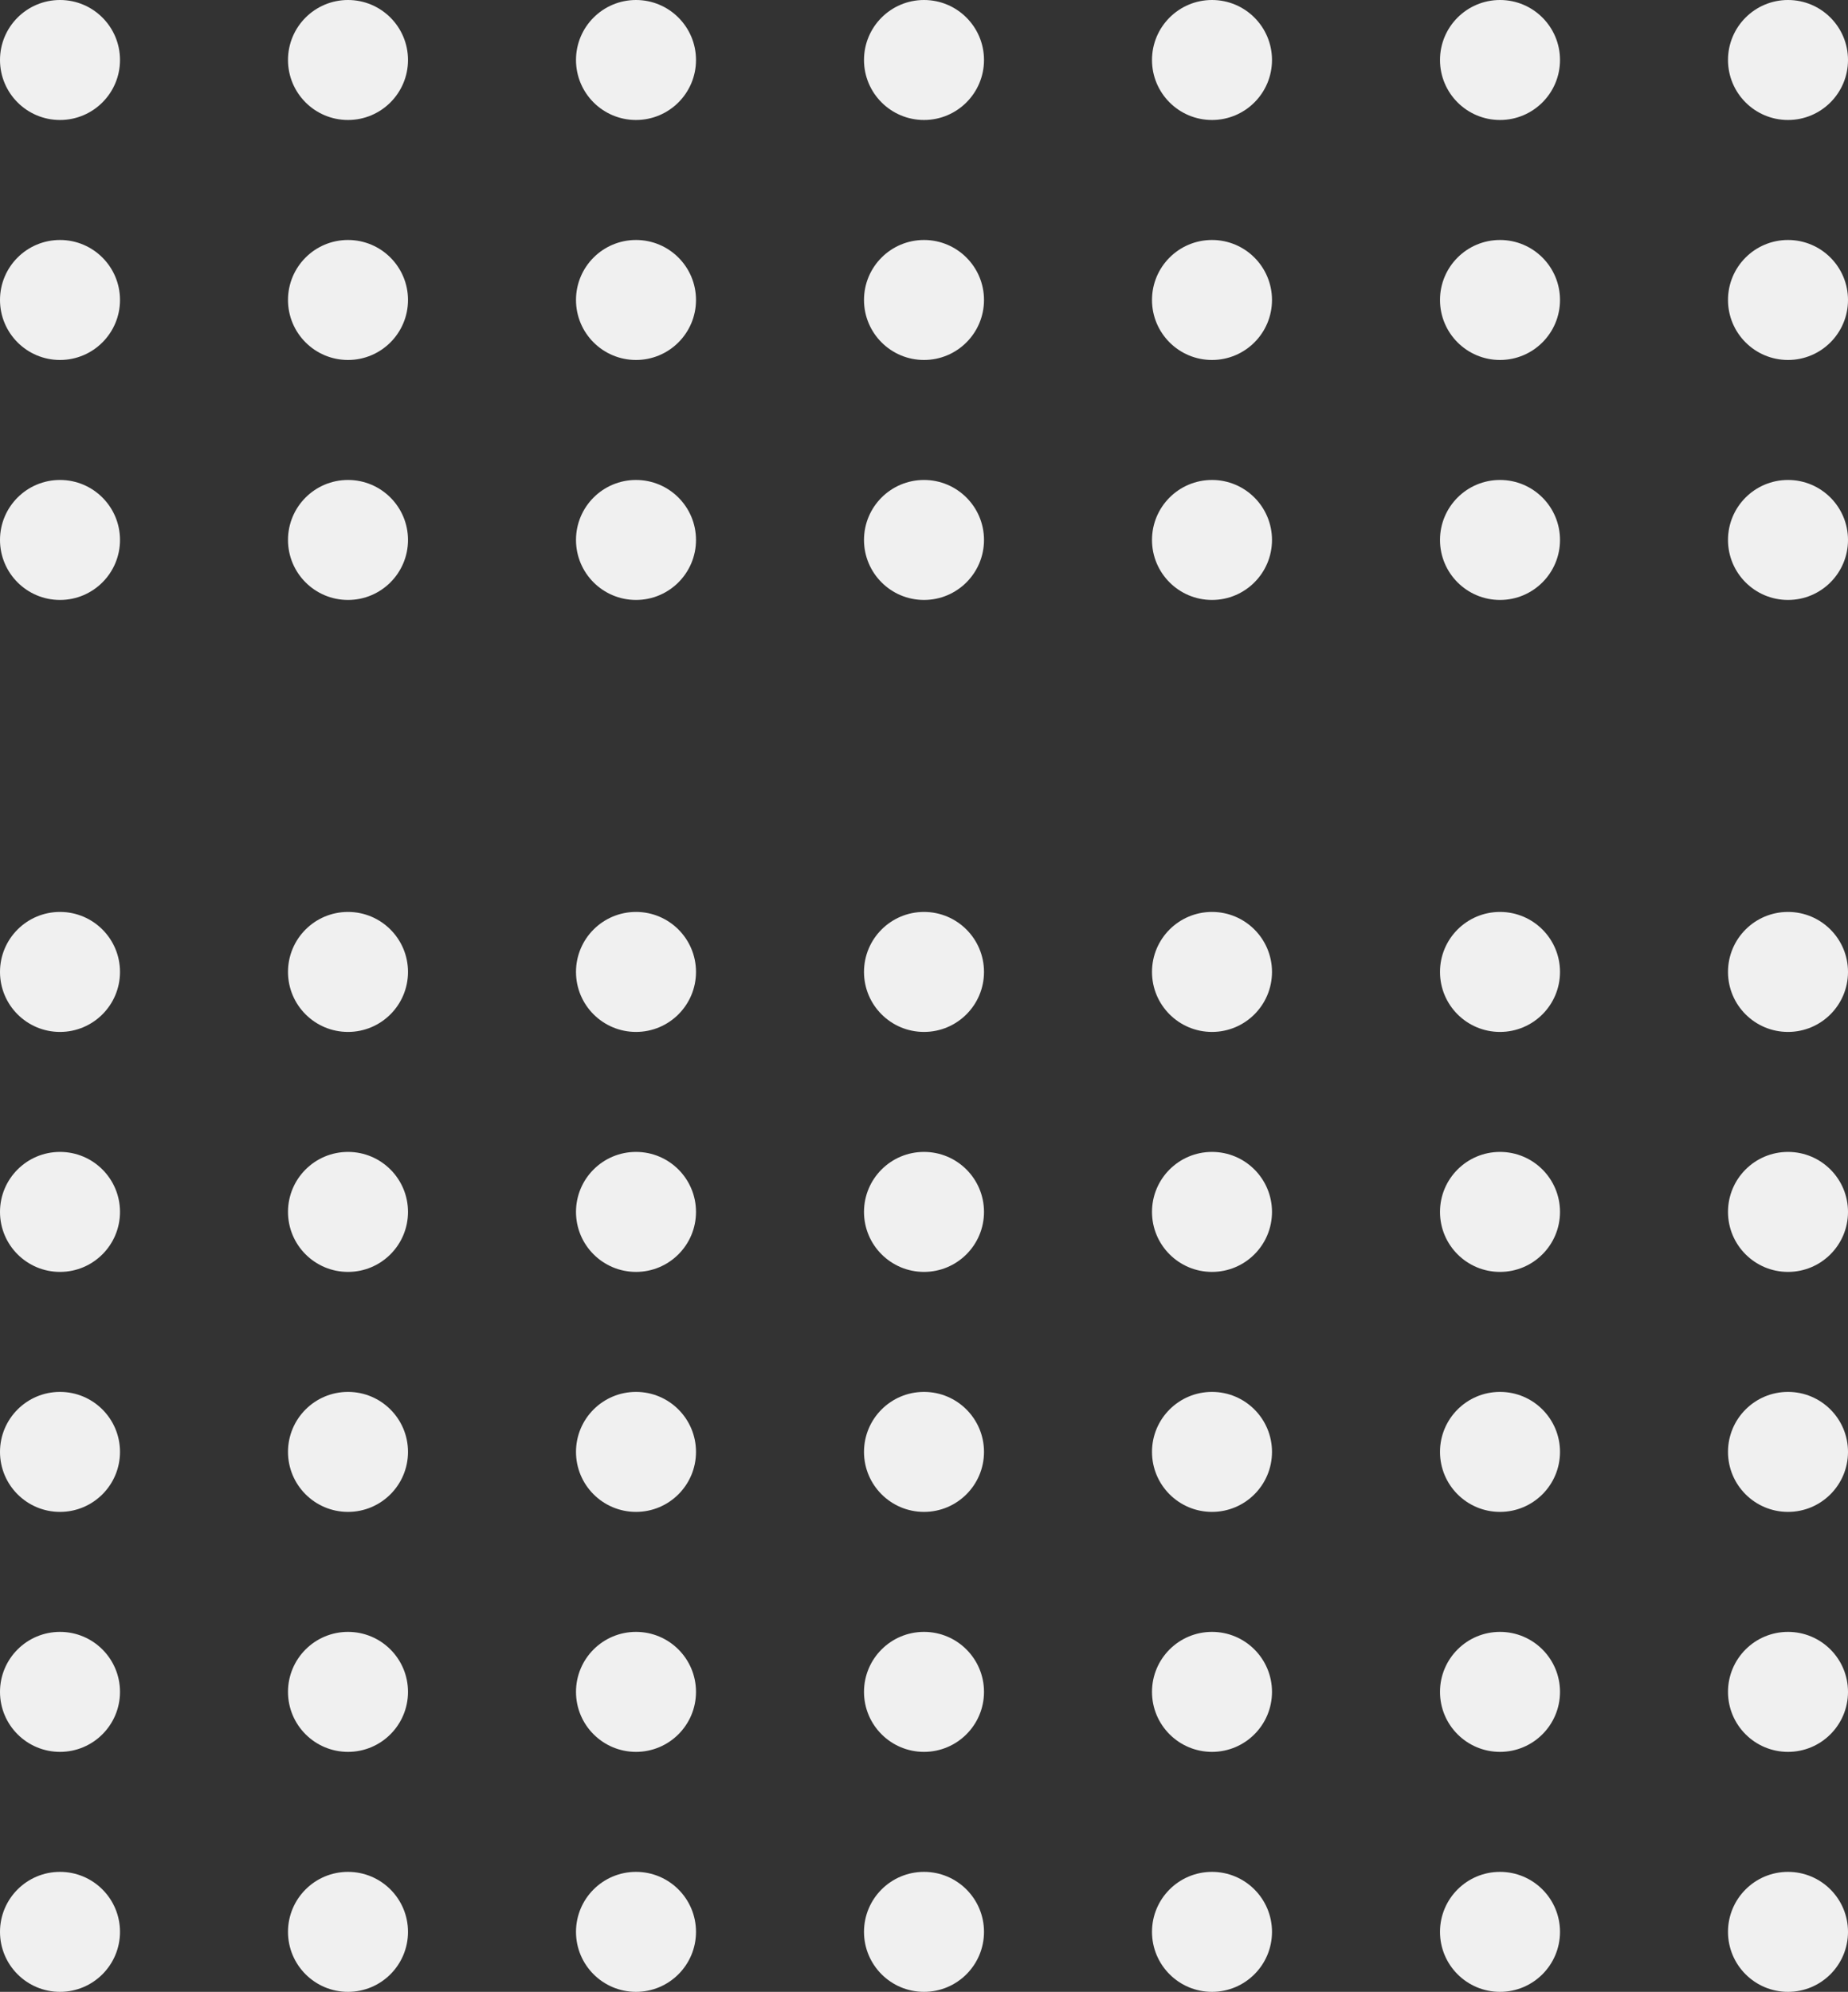 <svg id="Group_850" data-name="Group 850" xmlns="http://www.w3.org/2000/svg" width="77" height="83" viewBox="0 0 77 83">
  <rect x="0" y="0" width="77" height="83" fill="#333333" stroke="none"/>
  <circle id="Ellipse_69" data-name="Ellipse 69" cx="2.5" cy="2.5" r="2.5" transform="translate(36 58)" fill="#f0f0f0"/>
  <circle id="Ellipse_84" data-name="Ellipse 84" cx="2.5" cy="2.5" r="2.5" transform="translate(48 58)" fill="#f0f0f0"/>
  <circle id="Ellipse_106" data-name="Ellipse 106" cx="2.5" cy="2.5" r="2.5" transform="translate(60 58)" fill="#f0f0f0"/>
  <circle id="Ellipse_121" data-name="Ellipse 121" cx="2.5" cy="2.5" r="2.5" transform="translate(72 58)" fill="#f0f0f0"/>
  <circle id="Ellipse_127" data-name="Ellipse 127" cx="2.5" cy="2.5" r="2.5" transform="translate(0 58)" fill="#f0f0f0"/>
  <circle id="Ellipse_114" data-name="Ellipse 114" cx="2.5" cy="2.5" r="2.5" transform="translate(12 58)" fill="#f0f0f0"/>
  <circle id="Ellipse_94" data-name="Ellipse 94" cx="2.5" cy="2.5" r="2.5" transform="translate(24 58)" fill="#f0f0f0"/>
  <circle id="Ellipse_75" data-name="Ellipse 75" cx="2.5" cy="2.5" r="2.5" transform="translate(36 20)" fill="#f0f0f0"/>
  <circle id="Ellipse_87" data-name="Ellipse 87" cx="2.5" cy="2.5" r="2.5" transform="translate(48 20)" fill="#f0f0f0"/>
  <circle id="Ellipse_103" data-name="Ellipse 103" cx="2.5" cy="2.5" r="2.5" transform="translate(60 20)" fill="#f0f0f0"/>
  <circle id="Ellipse_118" data-name="Ellipse 118" cx="2.5" cy="2.5" r="2.5" transform="translate(72 20)" fill="#f0f0f0"/>
  <circle id="Ellipse_124" data-name="Ellipse 124" cx="2.5" cy="2.5" r="2.5" transform="translate(0 20)" fill="#f0f0f0"/>
  <circle id="Ellipse_111" data-name="Ellipse 111" cx="2.5" cy="2.5" r="2.5" transform="translate(12 20)" fill="#f0f0f0"/>
  <circle id="Ellipse_97" data-name="Ellipse 97" cx="2.5" cy="2.5" r="2.5" transform="translate(24 20)" fill="#f0f0f0"/>
  <circle id="Ellipse_70" data-name="Ellipse 70" cx="2.5" cy="2.5" r="2.5" transform="translate(36 68)" fill="#f0f0f0"/>
  <circle id="Ellipse_82" data-name="Ellipse 82" cx="2.5" cy="2.5" r="2.5" transform="translate(48 68)" fill="#f0f0f0"/>
  <circle id="Ellipse_107" data-name="Ellipse 107" cx="2.5" cy="2.5" r="2.5" transform="translate(60 68)" fill="#f0f0f0"/>
  <circle id="Ellipse_122" data-name="Ellipse 122" cx="2.5" cy="2.5" r="2.5" transform="translate(72 68)" fill="#f0f0f0"/>
  <circle id="Ellipse_147" data-name="Ellipse 147" cx="2.5" cy="2.5" r="2.5" transform="translate(72 78)" fill="#f0f0f0"/>
  <circle id="Ellipse_128" data-name="Ellipse 128" cx="2.5" cy="2.5" r="2.5" transform="translate(0 68)" fill="#f0f0f0"/>
  <circle id="Ellipse_148" data-name="Ellipse 148" cx="2.5" cy="2.5" r="2.5" transform="translate(0 78)" fill="#f0f0f0"/>
  <circle id="Ellipse_115" data-name="Ellipse 115" cx="2.5" cy="2.5" r="2.5" transform="translate(12 68)" fill="#f0f0f0"/>
  <circle id="Ellipse_92" data-name="Ellipse 92" cx="2.5" cy="2.5" r="2.5" transform="translate(24 68)" fill="#f0f0f0"/>
  <circle id="Ellipse_76" data-name="Ellipse 76" cx="2.5" cy="2.5" r="2.5" transform="translate(36 38)" fill="#f0f0f0"/>
  <circle id="Ellipse_86" data-name="Ellipse 86" cx="2.5" cy="2.5" r="2.5" transform="translate(48 38)" fill="#f0f0f0"/>
  <circle id="Ellipse_104" data-name="Ellipse 104" cx="2.5" cy="2.5" r="2.5" transform="translate(60 38)" fill="#f0f0f0"/>
  <circle id="Ellipse_119" data-name="Ellipse 119" cx="2.5" cy="2.5" r="2.5" transform="translate(72 38)" fill="#f0f0f0"/>
  <circle id="Ellipse_125" data-name="Ellipse 125" cx="2.5" cy="2.5" r="2.5" transform="translate(0 38)" fill="#f0f0f0"/>
  <circle id="Ellipse_112" data-name="Ellipse 112" cx="2.5" cy="2.5" r="2.5" transform="translate(12 38)" fill="#f0f0f0"/>
  <circle id="Ellipse_96" data-name="Ellipse 96" cx="2.5" cy="2.5" r="2.5" transform="translate(24 38)" fill="#f0f0f0"/>
  <circle id="Ellipse_78" data-name="Ellipse 78" cx="2.5" cy="2.5" r="2.5" transform="translate(36)" fill="#f0f0f0"/>
  <circle id="Ellipse_89" data-name="Ellipse 89" cx="2.5" cy="2.5" r="2.5" transform="translate(48)" fill="#f0f0f0"/>
  <circle id="Ellipse_101" data-name="Ellipse 101" cx="2.5" cy="2.5" r="2.5" transform="translate(60)" fill="#f0f0f0"/>
  <circle id="Ellipse_109" data-name="Ellipse 109" cx="2.5" cy="2.5" r="2.5" transform="translate(12)" fill="#f0f0f0"/>
  <circle id="Ellipse_99" data-name="Ellipse 99" cx="2.5" cy="2.5" r="2.5" transform="translate(24)" fill="#f0f0f0"/>
  <circle id="Ellipse_71" data-name="Ellipse 71" cx="2.5" cy="2.5" r="2.5" transform="translate(36 48)" fill="#f0f0f0"/>
  <circle id="Ellipse_85" data-name="Ellipse 85" cx="2.5" cy="2.5" r="2.5" transform="translate(48 48)" fill="#f0f0f0"/>
  <circle id="Ellipse_105" data-name="Ellipse 105" cx="2.5" cy="2.5" r="2.5" transform="translate(60 48)" fill="#f0f0f0"/>
  <circle id="Ellipse_120" data-name="Ellipse 120" cx="2.5" cy="2.5" r="2.5" transform="translate(72 48)" fill="#f0f0f0"/>
  <circle id="Ellipse_126" data-name="Ellipse 126" cx="2.5" cy="2.5" r="2.5" transform="translate(0 48)" fill="#f0f0f0"/>
  <circle id="Ellipse_113" data-name="Ellipse 113" cx="2.5" cy="2.5" r="2.5" transform="translate(12 48)" fill="#f0f0f0"/>
  <circle id="Ellipse_95" data-name="Ellipse 95" cx="2.5" cy="2.5" r="2.5" transform="translate(24 48)" fill="#f0f0f0"/>
  <circle id="Ellipse_77" data-name="Ellipse 77" cx="2.5" cy="2.5" r="2.5" transform="translate(36 10)" fill="#f0f0f0"/>
  <circle id="Ellipse_88" data-name="Ellipse 88" cx="2.5" cy="2.5" r="2.5" transform="translate(48 10)" fill="#f0f0f0"/>
  <circle id="Ellipse_102" data-name="Ellipse 102" cx="2.5" cy="2.5" r="2.5" transform="translate(60 10)" fill="#f0f0f0"/>
  <circle id="Ellipse_117" data-name="Ellipse 117" cx="2.5" cy="2.5" r="2.5" transform="translate(72 10)" fill="#f0f0f0"/>
  <circle id="Ellipse_150" data-name="Ellipse 150" cx="2.5" cy="2.5" r="2.5" transform="translate(72)" fill="#f0f0f0"/>
  <circle id="Ellipse_123" data-name="Ellipse 123" cx="2.5" cy="2.5" r="2.5" transform="translate(0 10)" fill="#f0f0f0"/>
  <circle id="Ellipse_149" data-name="Ellipse 149" cx="2.5" cy="2.5" r="2.5" fill="#f0f0f0"/>
  <circle id="Ellipse_110" data-name="Ellipse 110" cx="2.5" cy="2.5" r="2.5" transform="translate(12 10)" fill="#f0f0f0"/>
  <circle id="Ellipse_98" data-name="Ellipse 98" cx="2.5" cy="2.5" r="2.5" transform="translate(24 10)" fill="#f0f0f0"/>
  <circle id="Ellipse_74" data-name="Ellipse 74" cx="2.5" cy="2.5" r="2.5" transform="translate(36 78)" fill="#f0f0f0"/>
  <circle id="Ellipse_83" data-name="Ellipse 83" cx="2.5" cy="2.5" r="2.5" transform="translate(48 78)" fill="#f0f0f0"/>
  <circle id="Ellipse_108" data-name="Ellipse 108" cx="2.5" cy="2.5" r="2.5" transform="translate(60 78)" fill="#f0f0f0"/>
  <circle id="Ellipse_116" data-name="Ellipse 116" cx="2.5" cy="2.5" r="2.5" transform="translate(12 78)" fill="#f0f0f0"/>
  <circle id="Ellipse_93" data-name="Ellipse 93" cx="2.5" cy="2.5" r="2.5" transform="translate(24 78)" fill="#f0f0f0"/>
</svg>
